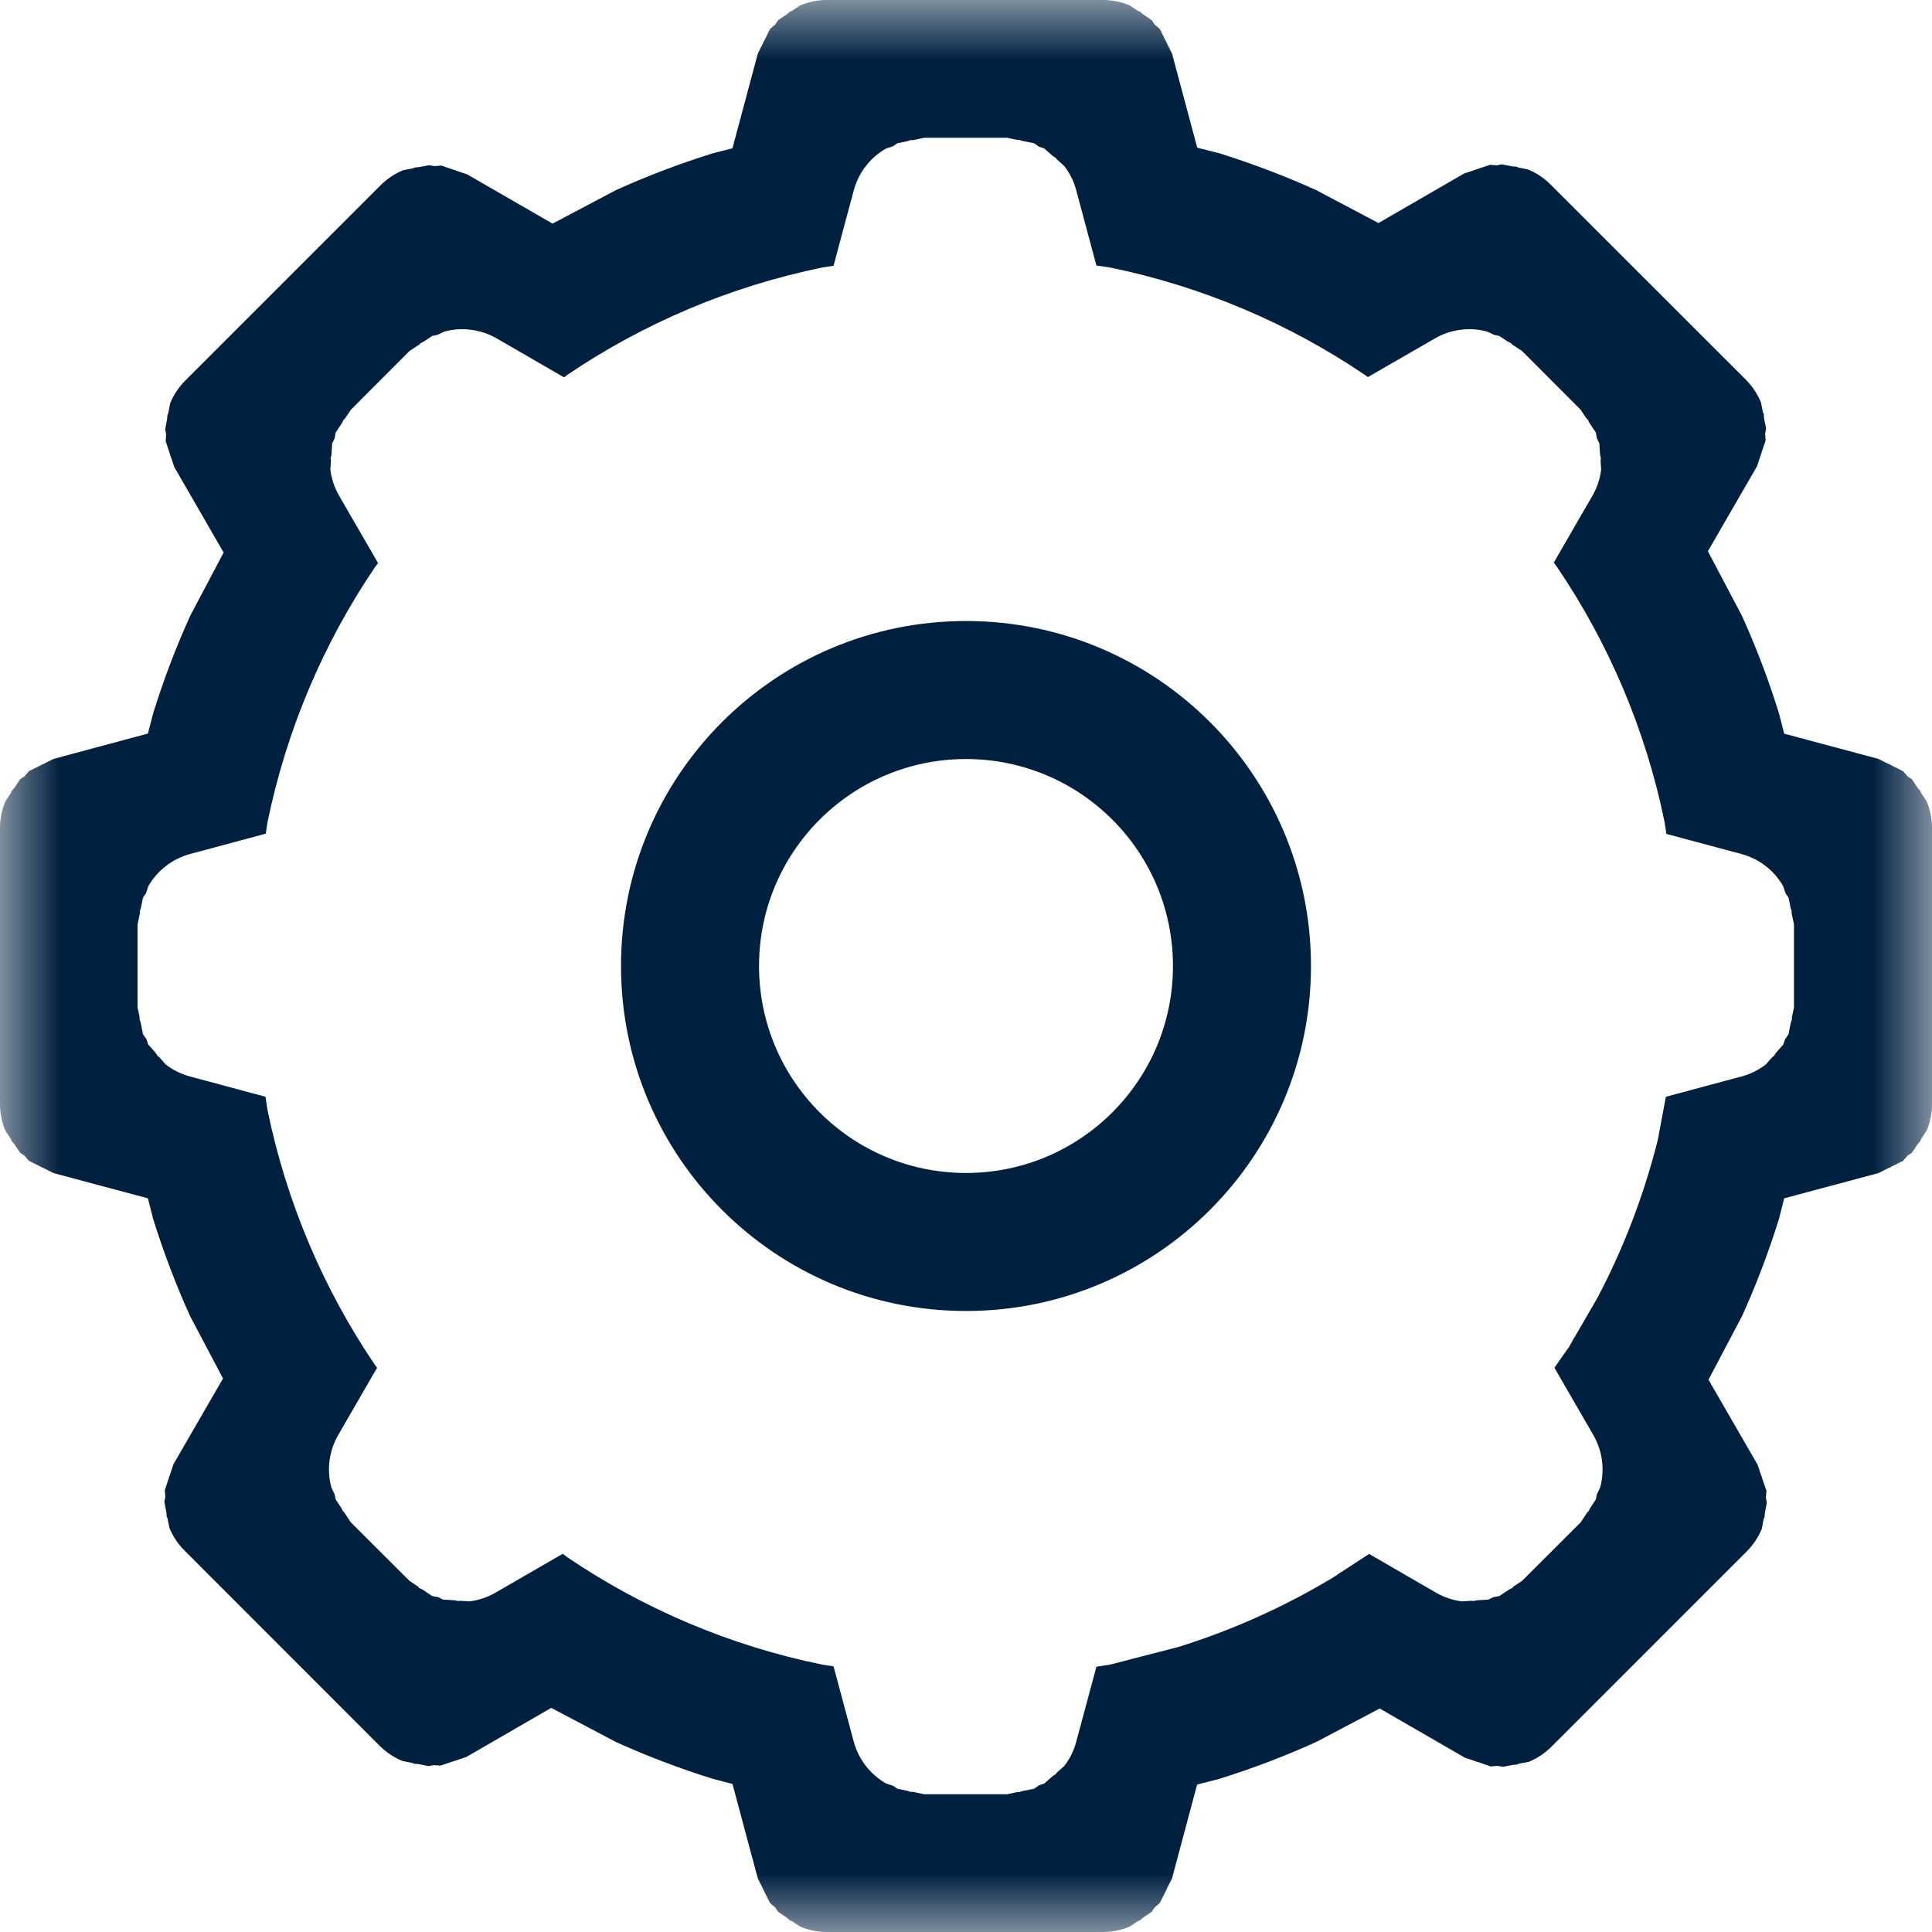 <svg width="16" height="16" viewBox="0 0 16 16" fill="none" xmlns="http://www.w3.org/2000/svg">
<g clip-path="url(#clip0_480_1579)">
<mask id="mask0_480_1579" style="mask-type:luminance" maskUnits="userSpaceOnUse" x="0" y="0" width="16" height="16">
<path d="M16 0H0V16H16V0Z" fill="white"/>
</mask>
<g mask="url(#mask0_480_1579)">
<path fill-rule="evenodd" clip-rule="evenodd" d="M8 6.286C7.053 6.286 6.286 7.053 6.286 8C6.286 8.947 7.053 9.714 8 9.714C8.947 9.714 9.714 8.947 9.714 8C9.714 7.053 8.947 6.286 8 6.286ZM8 5.143C9.578 5.143 10.857 6.422 10.857 8C10.857 9.578 9.578 10.857 8 10.857C6.422 10.857 5.143 9.578 5.143 8C5.143 6.422 6.422 5.143 8 5.143ZM7.654 1.141L7.558 1.161L7.543 1.16L7.516 1.169L7.432 1.186L7.396 1.211L7.336 1.231C7.209 1.304 7.111 1.426 7.07 1.578L6.903 2.201L6.811 2.215C6.042 2.373 5.327 2.679 4.699 3.104L4.671 3.125L4.114 2.803C4.045 2.763 3.972 2.74 3.898 2.731C3.825 2.721 3.751 2.727 3.68 2.746L3.623 2.773L3.58 2.782L3.509 2.829L3.483 2.842L3.473 2.853L3.391 2.907L2.906 3.393L2.858 3.465L2.847 3.474L2.835 3.499L2.78 3.582L2.771 3.631L2.751 3.671L2.745 3.765L2.738 3.797L2.741 3.812L2.736 3.89C2.745 3.963 2.769 4.037 2.808 4.105L3.131 4.663L3.104 4.699C2.679 5.327 2.373 6.042 2.215 6.811L2.201 6.904L1.576 7.072C1.424 7.113 1.302 7.211 1.229 7.338L1.209 7.398L1.184 7.434L1.167 7.518L1.158 7.545L1.159 7.56L1.139 7.656V8.343L1.157 8.428L1.156 8.442L1.165 8.468L1.184 8.565L1.213 8.607L1.227 8.649L1.289 8.72L1.307 8.747L1.319 8.755L1.371 8.814C1.429 8.86 1.498 8.895 1.574 8.915L2.199 9.083L2.215 9.191C2.373 9.96 2.679 10.674 3.104 11.302L3.123 11.327L2.801 11.884C2.722 12.021 2.706 12.177 2.744 12.318L2.771 12.375L2.78 12.418L2.827 12.489L2.84 12.515L2.851 12.525L2.905 12.607L3.391 13.092L3.463 13.14L3.472 13.151L3.497 13.163L3.58 13.218L3.629 13.227L3.669 13.247L3.763 13.253L3.795 13.259L3.81 13.257L3.888 13.262C3.961 13.253 4.035 13.229 4.103 13.19L4.66 12.868L4.699 12.897C5.327 13.322 6.042 13.629 6.811 13.786L6.903 13.8L7.07 14.422C7.111 14.574 7.209 14.695 7.336 14.769L7.396 14.789L7.432 14.814L7.516 14.831L7.543 14.84L7.558 14.839L7.654 14.859H8.341L8.426 14.841L8.44 14.842L8.466 14.833L8.563 14.814L8.605 14.785L8.647 14.771L8.718 14.709L8.745 14.691L8.753 14.679L8.812 14.627C8.858 14.569 8.893 14.5 8.913 14.424L9.08 13.803L9.191 13.786L9.363 13.742L9.371 13.739L9.373 13.739L9.757 13.64C10.207 13.5 10.635 13.307 11.032 13.069L11.076 13.041L11.082 13.034L11.11 13.018L11.338 12.869L11.893 13.19C11.961 13.229 12.034 13.253 12.108 13.262L12.186 13.257L12.201 13.259L12.233 13.253L12.327 13.247L12.367 13.227L12.416 13.218L12.499 13.163L12.524 13.151L12.533 13.14L12.605 13.092L13.091 12.607L13.145 12.525L13.156 12.515L13.169 12.489L13.216 12.418L13.225 12.375L13.252 12.318C13.29 12.177 13.274 12.021 13.195 11.884L12.873 11.327L12.995 11.153L13.022 11.106L13.034 11.082L13.038 11.078L13.227 10.752C13.444 10.342 13.613 9.902 13.729 9.441L13.796 9.083L14.422 8.915C14.498 8.895 14.567 8.86 14.625 8.814L14.677 8.755L14.689 8.747L14.707 8.72L14.769 8.649L14.783 8.607L14.812 8.565L14.831 8.468L14.84 8.442L14.839 8.428L14.857 8.343V7.656L14.837 7.56L14.838 7.545L14.829 7.518L14.812 7.434L14.787 7.398L14.767 7.338C14.694 7.211 14.572 7.113 14.42 7.072L13.8 6.906L13.786 6.811C13.629 6.042 13.322 5.327 12.897 4.699L12.868 4.659L13.188 4.105C13.227 4.037 13.251 3.963 13.26 3.89L13.255 3.812L13.258 3.797L13.251 3.765L13.245 3.671L13.225 3.631L13.216 3.582L13.161 3.499L13.149 3.474L13.138 3.465L13.09 3.393L12.605 2.907L12.523 2.853L12.513 2.842L12.487 2.829L12.416 2.782L12.373 2.773L12.316 2.746C12.245 2.727 12.171 2.721 12.098 2.731C12.024 2.74 11.951 2.763 11.883 2.803L11.328 3.123L11.302 3.104C10.674 2.679 9.96 2.373 9.191 2.215L9.08 2.199L8.913 1.576C8.893 1.5 8.858 1.431 8.812 1.373L8.753 1.321L8.745 1.309L8.718 1.291L8.647 1.229L8.605 1.215L8.563 1.186L8.466 1.167L8.44 1.158L8.426 1.159L8.341 1.141L7.654 1.141ZM6.848 0H9.134C9.213 0 9.288 0.016 9.356 0.045L9.425 0.091L9.44 0.096L9.465 0.118L9.538 0.167L9.561 0.202L9.605 0.24L9.655 0.341L9.661 0.349L9.661 0.354L9.706 0.443L9.915 1.223L10.097 1.269C10.372 1.355 10.641 1.457 10.901 1.575L11.416 1.847L12.125 1.437L12.219 1.406L12.223 1.403L12.232 1.401L12.34 1.365L12.397 1.369L12.438 1.361L12.525 1.378L12.558 1.38L12.573 1.387L12.653 1.403C12.722 1.431 12.787 1.473 12.842 1.529L14.459 3.145C14.514 3.201 14.556 3.265 14.584 3.334L14.6 3.415L14.607 3.429L14.609 3.463L14.626 3.549L14.618 3.59L14.622 3.648L14.586 3.755L14.584 3.764L14.582 3.768L14.55 3.863L14.144 4.565L14.426 5.1C14.544 5.36 14.646 5.629 14.732 5.905L14.776 6.076L15.557 6.285L15.646 6.33L15.651 6.33L15.659 6.336L15.76 6.386L15.798 6.43L15.833 6.453L15.882 6.526L15.904 6.551L15.909 6.566L15.955 6.635C15.984 6.703 16 6.778 16 6.857V9.143C16 9.222 15.984 9.297 15.955 9.365L15.909 9.434L15.904 9.449L15.882 9.474L15.833 9.547L15.798 9.57L15.76 9.614L15.659 9.664L15.651 9.67L15.646 9.67L15.557 9.715L14.776 9.924L14.732 10.097C14.646 10.372 14.544 10.641 14.426 10.901L14.149 11.426L14.556 12.131L14.588 12.226L14.591 12.229L14.592 12.239L14.629 12.346L14.624 12.404L14.632 12.445L14.616 12.531L14.613 12.565L14.606 12.579L14.591 12.66C14.563 12.728 14.521 12.793 14.465 12.849L12.849 14.465C12.793 14.521 12.728 14.563 12.66 14.591L12.579 14.606L12.565 14.613L12.531 14.616L12.445 14.632L12.404 14.624L12.346 14.629L12.239 14.592L12.229 14.591L12.226 14.588L12.131 14.556L11.426 14.149L10.901 14.426C10.641 14.544 10.372 14.646 10.097 14.732L9.914 14.779L9.706 15.557L9.661 15.646L9.661 15.651L9.655 15.659L9.605 15.76L9.561 15.798L9.538 15.833L9.465 15.882L9.44 15.904L9.425 15.909L9.356 15.955C9.288 15.984 9.213 16 9.134 16H6.848C6.769 16 6.694 15.984 6.626 15.955L6.557 15.909L6.542 15.904L6.517 15.882L6.444 15.833L6.421 15.798L6.377 15.76L6.327 15.659L6.321 15.651L6.321 15.646L6.276 15.557L6.066 14.774L5.905 14.732C5.629 14.646 5.36 14.544 5.1 14.426L4.565 14.144L3.863 14.55L3.768 14.582L3.764 14.584L3.755 14.586L3.648 14.622L3.59 14.618L3.549 14.626L3.463 14.609L3.429 14.607L3.415 14.6L3.334 14.584C3.265 14.556 3.201 14.514 3.145 14.459L1.529 12.842C1.473 12.787 1.431 12.722 1.403 12.653L1.387 12.573L1.38 12.558L1.378 12.525L1.361 12.438L1.369 12.397L1.365 12.34L1.401 12.232L1.403 12.223L1.406 12.219L1.437 12.125L1.847 11.416L1.575 10.901C1.457 10.641 1.355 10.372 1.269 10.097L1.225 9.924L0.443 9.715L0.354 9.67L0.349 9.67L0.341 9.664L0.24 9.614L0.202 9.57L0.167 9.547L0.118 9.474L0.096 9.449L0.091 9.434L0.045 9.365C0.016 9.297 0 9.222 0 9.143V6.857C0 6.778 0.016 6.703 0.045 6.635L0.091 6.566L0.096 6.551L0.118 6.526L0.167 6.453L0.202 6.43L0.24 6.386L0.341 6.336L0.349 6.33L0.354 6.33L0.443 6.285L1.225 6.075L1.269 5.905C1.355 5.629 1.457 5.36 1.575 5.1L1.852 4.576L1.444 3.869L1.412 3.774L1.409 3.77L1.408 3.762L1.372 3.654L1.376 3.596L1.368 3.555L1.384 3.469L1.387 3.435L1.394 3.421L1.409 3.34C1.437 3.272 1.479 3.207 1.535 3.151L3.151 1.535C3.207 1.479 3.272 1.437 3.34 1.409L3.421 1.394L3.435 1.387L3.469 1.384L3.555 1.368L3.596 1.376L3.654 1.371L3.762 1.408L3.77 1.409L3.774 1.412L3.869 1.444L4.576 1.852L5.1 1.575C5.36 1.457 5.629 1.355 5.905 1.269L6.066 1.228L6.276 0.443L6.321 0.354L6.321 0.349L6.327 0.341L6.377 0.24L6.421 0.202L6.444 0.167L6.517 0.118L6.542 0.096L6.557 0.091L6.626 0.045C6.694 0.016 6.769 0 6.848 0Z" fill="#002040"/>
</g>
</g>
<defs>
<clipPath id="clip0_480_1579">
<rect width="16" height="16" fill="white"/>
</clipPath>
</defs>
</svg>
